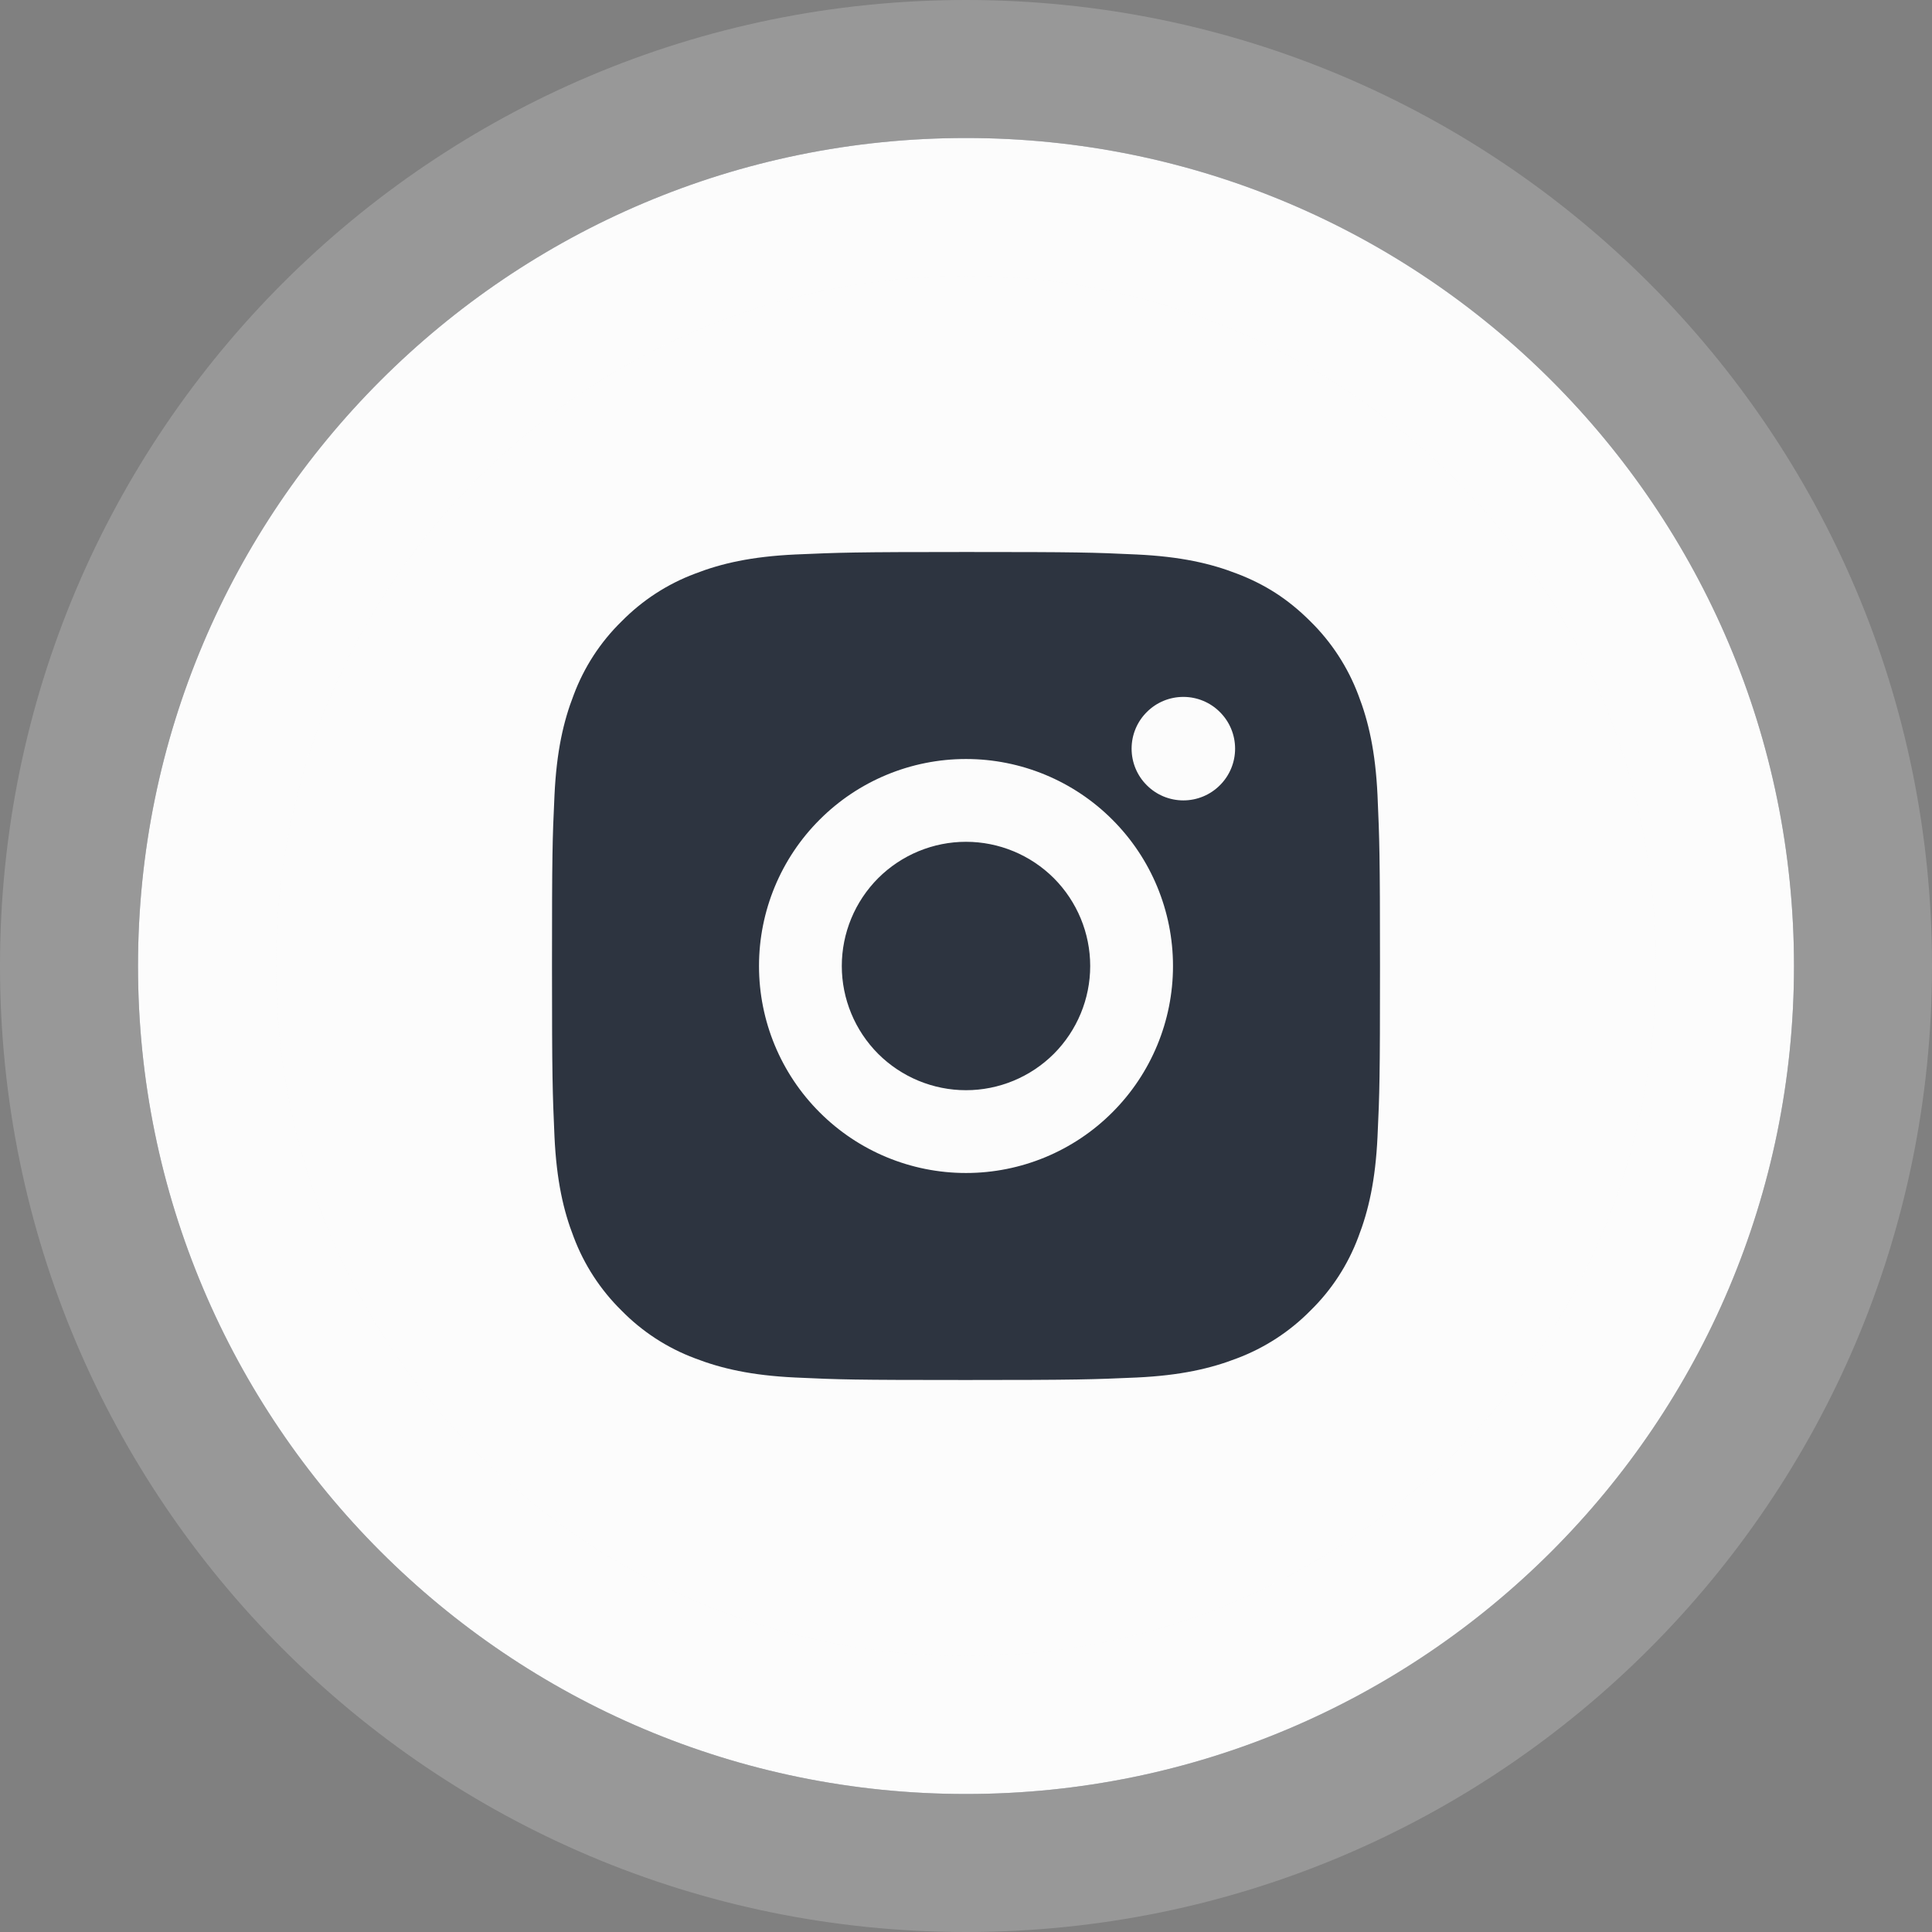 <svg width="28" height="28" viewBox="0 0 28 28" fill="none" xmlns="http://www.w3.org/2000/svg">
<rect x="0" y="0" width="28" height="28" fill="#808080" stroke="none"/>
<path d="M2 14C2 7.373 7.373 2 14 2V2C20.627 2 26 7.373 26 14V14C26 20.627 20.627 26 14 26V26C7.373 26 2 20.627 2 14V14Z" fill="#2D3440"/>
<path fill-rule="evenodd" clip-rule="evenodd" d="M26 14C26 20.627 20.627 26 14 26C7.373 26 2 20.627 2 14C2 7.373 7.373 2 14 2C20.627 2 26 7.373 26 14ZM16.473 8.036C15.834 8.006 15.63 8 14 8C12.37 8 12.166 8.008 11.527 8.036C10.887 8.066 10.453 8.166 10.07 8.315C9.669 8.465 9.307 8.702 9.007 9.007C8.701 9.306 8.465 9.669 8.315 10.07C8.166 10.453 8.066 10.887 8.036 11.527C8.006 12.166 8 12.37 8 14C8 15.63 8.008 15.834 8.036 16.473C8.066 17.112 8.166 17.548 8.315 17.93C8.466 18.331 8.702 18.693 9.007 18.993C9.307 19.299 9.669 19.535 10.07 19.685C10.453 19.833 10.888 19.934 11.527 19.964C12.166 19.994 12.37 20 14 20C15.63 20 15.834 19.992 16.473 19.964C17.112 19.934 17.548 19.833 17.93 19.685C18.33 19.534 18.693 19.298 18.993 18.993C19.299 18.694 19.535 18.331 19.685 17.93C19.833 17.547 19.934 17.112 19.964 16.473C19.994 15.834 20 15.63 20 14C20 12.37 19.992 12.166 19.964 11.527C19.934 10.888 19.833 10.452 19.685 10.07C19.534 9.67 19.298 9.307 18.993 9.007C18.66 8.674 18.326 8.467 17.93 8.315C17.547 8.166 17.112 8.066 16.473 8.036ZM11.879 11.879C12.441 11.316 13.204 11 14 11C14.796 11 15.559 11.316 16.121 11.879C16.684 12.441 17 13.204 17 14C17 14.796 16.684 15.559 16.121 16.121C15.559 16.684 14.796 17 14 17C13.204 17 12.441 16.684 11.879 16.121C11.316 15.559 11 14.796 11 14C11 13.204 11.316 12.441 11.879 11.879ZM17.68 10.32C17.821 10.46 17.9 10.651 17.9 10.85C17.9 11.049 17.821 11.24 17.68 11.38C17.54 11.521 17.349 11.6 17.15 11.6C16.951 11.6 16.76 11.521 16.62 11.38C16.479 11.24 16.4 11.049 16.4 10.85C16.4 10.651 16.479 10.46 16.62 10.32C16.76 10.179 16.951 10.1 17.15 10.1C17.349 10.1 17.54 10.179 17.68 10.32ZM15.273 12.727C14.935 12.39 14.477 12.2 14 12.2C13.523 12.2 13.065 12.39 12.727 12.727C12.39 13.065 12.2 13.523 12.2 14C12.2 14.477 12.39 14.935 12.727 15.273C13.065 15.61 13.523 15.8 14 15.8C14.477 15.8 14.935 15.61 15.273 15.273C15.61 14.935 15.8 14.477 15.8 14C15.8 13.523 15.61 13.065 15.273 12.727Z" fill="#FCFCFC"/>
<path d="M14 24C8.477 24 4 19.523 4 14H0C0 21.732 6.268 28 14 28V24ZM24 14C24 19.523 19.523 24 14 24V28C21.732 28 28 21.732 28 14H24ZM14 4C19.523 4 24 8.477 24 14H28C28 6.268 21.732 0 14 0V4ZM14 0C6.268 0 0 6.268 0 14H4C4 8.477 8.477 4 14 4V0Z" fill="#FCFCFC" fill-opacity="0.2"/>
</svg>
